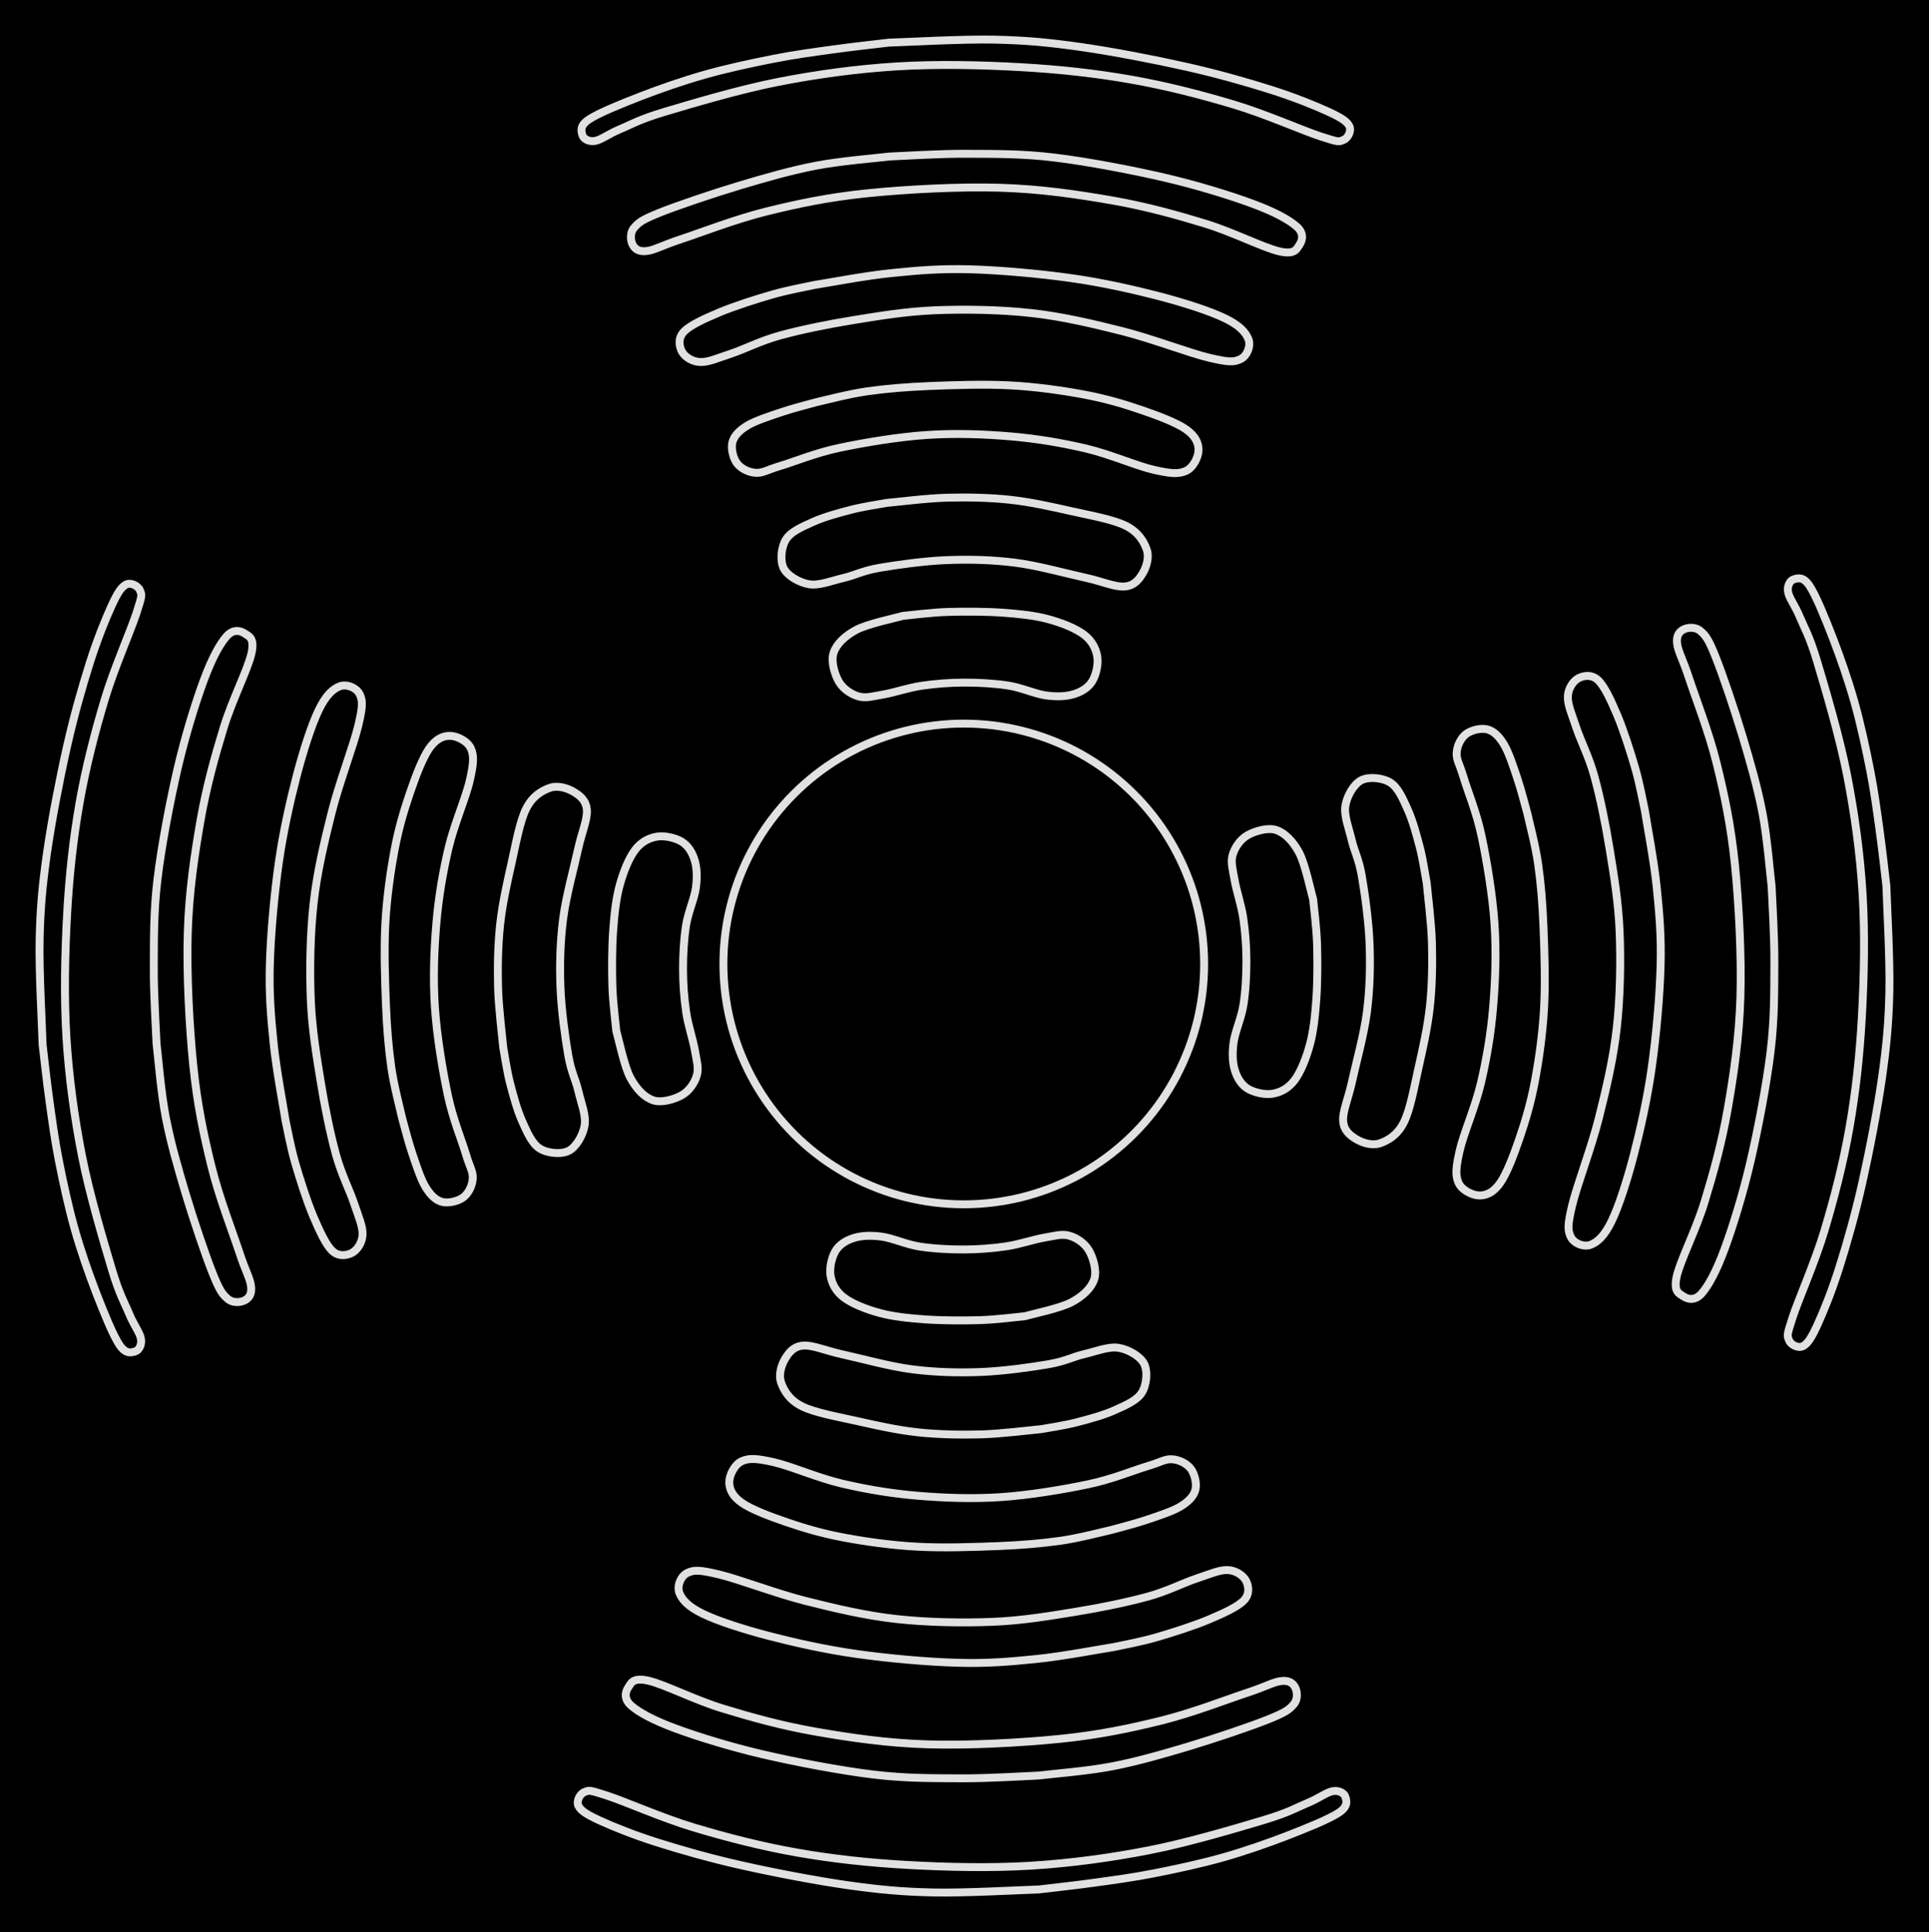 <svg version="1.1" xmlns="http://www.w3.org/2000/svg" viewBox="0 0 488.086 488.891" width="488.086" height="488.891" class="excalidraw-svg"><!-- svg-source:excalidraw --><defs><style class="style-fonts">
      </style></defs><rect x="0" y="0" width="488.086" height="488.891" fill="#000000"></rect><g stroke-linecap="round"><g transform="translate(228.391 155.846) rotate(0 15.881 9.685)"><path d="M0 0 C1.9 -0.17, 7.17 -0.87, 11.4 -1 C15.63 -1.13, 21.13 -1.11, 25.37 -0.81 C29.61 -0.5, 33.42 -0.1, 36.83 0.82 C40.24 1.74, 43.77 3.15, 45.84 4.71 C47.91 6.27, 48.88 8.22, 49.23 10.19 C49.59 12.17, 48.94 14.94, 47.97 16.54 C46.99 18.14, 45.3 19.19, 43.36 19.79 C41.43 20.39, 39.14 20.5, 36.37 20.14 C33.6 19.78, 30.2 18.18, 26.75 17.63 C23.29 17.09, 19.27 16.87, 15.62 16.88 C11.97 16.88, 8.23 17.17, 4.83 17.67 C1.42 18.17, -2.14 19.42, -4.81 19.87 C-7.47 20.32, -9.27 20.91, -11.16 20.37 C-13.05 19.83, -15.1 18.45, -16.15 16.61 C-17.2 14.77, -18.2 11.5, -17.47 9.32 C-16.74 7.14, -14.67 5.1, -11.76 3.54 C-8.85 1.99, -1.96 0.59, 0 0 M0 0 C1.9 -0.17, 7.17 -0.87, 11.4 -1 C15.63 -1.13, 21.13 -1.11, 25.37 -0.81 C29.61 -0.5, 33.42 -0.1, 36.83 0.82 C40.24 1.74, 43.77 3.15, 45.84 4.71 C47.91 6.27, 48.88 8.22, 49.23 10.19 C49.59 12.17, 48.94 14.94, 47.97 16.54 C46.99 18.14, 45.3 19.19, 43.36 19.79 C41.43 20.39, 39.14 20.5, 36.37 20.14 C33.6 19.78, 30.2 18.18, 26.75 17.63 C23.29 17.09, 19.27 16.87, 15.62 16.88 C11.97 16.88, 8.23 17.17, 4.83 17.67 C1.42 18.17, -2.14 19.42, -4.81 19.87 C-7.47 20.32, -9.27 20.91, -11.16 20.37 C-13.05 19.83, -15.1 18.45, -16.15 16.61 C-17.2 14.77, -18.2 11.5, -17.47 9.32 C-16.74 7.14, -14.67 5.1, -11.76 3.54 C-8.85 1.99, -1.96 0.59, 0 0" stroke="#E1E1E1" stroke-width="2" fill="none"></path></g></g><mask></mask><g stroke-linecap="round"><g transform="translate(224.375 127.254) rotate(0 19.845 9.917)"><path d="M0 0 C2.54 -0.22, 10.04 -1.18, 15.23 -1.32 C20.42 -1.45, 25.91 -1.36, 31.13 -0.8 C36.36 -0.24, 41.67 0.96, 46.57 2.06 C51.47 3.16, 57.34 4.19, 60.53 5.81 C63.73 7.43, 65.05 9.78, 65.76 11.77 C66.47 13.76, 65.71 16.21, 64.78 17.77 C63.85 19.34, 62.63 20.97, 60.18 21.15 C57.73 21.34, 54.67 19.89, 50.06 18.88 C45.45 17.88, 38.32 15.87, 32.52 15.13 C26.71 14.4, 20.98 14.25, 15.25 14.47 C9.52 14.69, 2.52 15.68, -1.86 16.43 C-6.23 17.19, -8.02 18.31, -10.98 19 C-13.94 19.69, -17.09 20.99, -19.61 20.59 C-22.12 20.18, -25.09 18.47, -26.07 16.57 C-27.05 14.68, -26.73 11.17, -25.48 9.21 C-24.24 7.24, -21.37 6.03, -18.61 4.79 C-15.85 3.54, -12.03 2.51, -8.93 1.71 C-5.83 0.91, -1.49 0.29, 0 0 M0 0 C2.54 -0.22, 10.04 -1.18, 15.23 -1.32 C20.42 -1.45, 25.91 -1.36, 31.13 -0.8 C36.36 -0.24, 41.67 0.96, 46.57 2.06 C51.47 3.16, 57.34 4.19, 60.53 5.81 C63.73 7.43, 65.05 9.78, 65.76 11.77 C66.47 13.76, 65.71 16.21, 64.78 17.77 C63.85 19.34, 62.63 20.97, 60.18 21.15 C57.73 21.34, 54.67 19.89, 50.06 18.88 C45.45 17.88, 38.32 15.87, 32.52 15.13 C26.71 14.4, 20.98 14.25, 15.25 14.47 C9.52 14.69, 2.52 15.68, -1.86 16.43 C-6.23 17.19, -8.02 18.31, -10.98 19 C-13.94 19.69, -17.09 20.99, -19.61 20.59 C-22.12 20.18, -25.09 18.47, -26.07 16.57 C-27.05 14.68, -26.73 11.17, -25.48 9.21 C-24.24 7.24, -21.37 6.03, -18.61 4.79 C-15.85 3.54, -12.03 2.51, -8.93 1.71 C-5.83 0.91, -1.49 0.29, 0 0" stroke="#E1E1E1" stroke-width="2" fill="none"></path></g></g><mask></mask><g stroke-linecap="round"><g transform="translate(206.58 101.759) rotate(0 37.717 6.826)"><path d="M0 0 C2.14 -0.46, 8.04 -2.05, 12.81 -2.73 C17.59 -3.41, 22.57 -3.83, 28.64 -4.08 C34.71 -4.33, 42.71 -4.59, 49.24 -4.23 C55.77 -3.87, 62.35 -2.93, 67.82 -1.9 C73.3 -0.87, 77.83 0.49, 82.11 1.95 C86.39 3.41, 91.08 5.18, 93.5 6.87 C95.93 8.57, 96.68 10.36, 96.68 12.11 C96.67 13.87, 95.36 16.57, 93.48 17.41 C91.6 18.25, 89.63 18.09, 85.41 17.14 C81.19 16.2, 74.21 13.14, 68.17 11.73 C62.14 10.32, 55.89 9.24, 49.18 8.67 C42.47 8.1, 35.15 7.82, 27.93 8.31 C20.7 8.79, 12 10.26, 5.83 11.56 C-0.34 12.86, -5.57 15.08, -9.11 16.13 C-12.64 17.18, -13.53 17.99, -15.36 17.88 C-17.2 17.77, -19.12 16.78, -20.1 15.48 C-21.08 14.19, -21.68 11.69, -21.25 10.1 C-20.81 8.51, -19.57 7.21, -17.51 5.95 C-15.45 4.69, -11.82 3.54, -8.91 2.55 C-5.99 1.56, -1.48 0.42, 0 0 M0 0 C2.14 -0.46, 8.04 -2.05, 12.81 -2.73 C17.59 -3.41, 22.57 -3.83, 28.64 -4.08 C34.71 -4.33, 42.71 -4.59, 49.24 -4.23 C55.77 -3.87, 62.35 -2.93, 67.82 -1.9 C73.3 -0.87, 77.83 0.49, 82.11 1.95 C86.39 3.41, 91.08 5.18, 93.5 6.87 C95.93 8.57, 96.68 10.36, 96.68 12.11 C96.67 13.87, 95.36 16.57, 93.48 17.41 C91.6 18.25, 89.63 18.09, 85.41 17.14 C81.19 16.2, 74.21 13.14, 68.17 11.73 C62.14 10.32, 55.89 9.24, 49.18 8.67 C42.47 8.1, 35.15 7.82, 27.93 8.31 C20.7 8.79, 12 10.26, 5.83 11.56 C-0.34 12.86, -5.57 15.08, -9.11 16.13 C-12.64 17.18, -13.53 17.99, -15.36 17.88 C-17.2 17.77, -19.12 16.78, -20.1 15.48 C-21.08 14.19, -21.68 11.69, -21.25 10.1 C-20.81 8.51, -19.57 7.21, -17.51 5.95 C-15.45 4.69, -11.82 3.54, -8.91 2.55 C-5.99 1.56, -1.48 0.42, 0 0" stroke="#E1E1E1" stroke-width="2" fill="none"></path></g></g><mask></mask><g stroke-linecap="round"><g transform="translate(205.971 72.126) rotate(0 38.247 7.749)"><path d="M0 0 C3.26 -0.5, 12.97 -2.36, 19.56 -3.02 C26.15 -3.69, 31.93 -4.2, 39.52 -3.98 C47.11 -3.77, 57.16 -2.87, 65.12 -1.74 C73.07 -0.61, 80.78 1.13, 87.25 2.81 C93.71 4.5, 100.13 6.57, 103.91 8.39 C107.69 10.21, 109.26 11.99, 109.92 13.72 C110.58 15.45, 109.56 17.98, 107.89 18.76 C106.23 19.54, 104.92 19.57, 99.94 18.39 C94.96 17.21, 85.51 13.57, 78.03 11.68 C70.55 9.8, 62.95 7.98, 55.06 7.1 C47.18 6.22, 38.26 6.08, 30.71 6.38 C23.17 6.68, 16.35 7.84, 9.81 8.9 C3.27 9.96, -3.39 11.34, -8.52 12.74 C-13.65 14.15, -17.57 16.23, -20.96 17.35 C-24.34 18.47, -26.75 19.57, -28.83 19.48 C-30.91 19.4, -32.74 18.11, -33.43 16.83 C-34.11 15.55, -34.5 13.45, -32.93 11.81 C-31.36 10.16, -27.71 8.51, -24 6.94 C-20.29 5.38, -14.66 3.58, -10.66 2.43 C-6.66 1.27, -1.78 0.4, 0 0 M0 0 C3.26 -0.5, 12.97 -2.36, 19.56 -3.02 C26.15 -3.69, 31.93 -4.2, 39.52 -3.98 C47.11 -3.77, 57.16 -2.87, 65.12 -1.74 C73.07 -0.61, 80.78 1.13, 87.25 2.81 C93.71 4.5, 100.13 6.57, 103.91 8.39 C107.69 10.21, 109.26 11.99, 109.92 13.72 C110.58 15.45, 109.56 17.98, 107.89 18.76 C106.23 19.54, 104.92 19.57, 99.94 18.39 C94.96 17.21, 85.51 13.57, 78.03 11.68 C70.55 9.8, 62.95 7.98, 55.06 7.1 C47.18 6.22, 38.26 6.08, 30.71 6.38 C23.17 6.68, 16.35 7.84, 9.81 8.9 C3.27 9.96, -3.39 11.34, -8.52 12.74 C-13.65 14.15, -17.57 16.23, -20.96 17.35 C-24.34 18.47, -26.75 19.57, -28.83 19.48 C-30.91 19.4, -32.74 18.11, -33.43 16.83 C-34.11 15.55, -34.5 13.45, -32.93 11.81 C-31.36 10.16, -27.71 8.51, -24 6.94 C-20.29 5.38, -14.66 3.58, -10.66 2.43 C-6.66 1.27, -1.78 0.4, 0 0" stroke="#E1E1E1" stroke-width="2" fill="none"></path></g></g><mask></mask><g stroke-linecap="round"><g transform="translate(225.081 39.604) rotate(0 19.376 11.66)"><path d="M0 0 C3.25 -0.12, 12.53 -0.74, 19.48 -0.69 C26.43 -0.65, 33.36 -0.75, 41.72 0.26 C50.07 1.27, 61.27 3.41, 69.62 5.35 C77.97 7.3, 86.25 9.87, 91.81 11.93 C97.37 13.98, 100.98 15.95, 102.97 17.68 C104.96 19.4, 104.46 21.23, 103.75 22.29 C103.03 23.34, 102.68 24.9, 98.69 24.02 C94.7 23.13, 86.85 19.1, 79.8 16.96 C72.75 14.81, 65.05 12.64, 56.41 11.13 C47.77 9.62, 38.28 8.2, 27.94 7.9 C17.61 7.59, 4.23 8.3, -5.61 9.3 C-15.45 10.3, -23.24 11.96, -31.1 13.9 C-38.97 15.84, -47.72 19.26, -52.79 20.93 C-57.85 22.6, -59.46 23.69, -61.49 23.92 C-63.53 24.16, -64.47 23.32, -65 22.33 C-65.52 21.35, -65.79 19.39, -64.65 18.04 C-63.5 16.68, -62.54 15.96, -58.11 14.19 C-53.68 12.41, -44.65 9.37, -38.09 7.39 C-31.52 5.42, -25.07 3.57, -18.72 2.34 C-12.37 1.11, -3.12 0.39, 0 0 M0 0 C3.25 -0.12, 12.53 -0.74, 19.48 -0.69 C26.43 -0.65, 33.36 -0.75, 41.72 0.26 C50.07 1.27, 61.27 3.41, 69.62 5.35 C77.97 7.3, 86.25 9.87, 91.81 11.93 C97.37 13.98, 100.98 15.95, 102.97 17.68 C104.96 19.4, 104.46 21.23, 103.75 22.29 C103.03 23.34, 102.68 24.9, 98.69 24.02 C94.7 23.13, 86.85 19.1, 79.8 16.96 C72.75 14.81, 65.05 12.64, 56.41 11.13 C47.77 9.62, 38.28 8.2, 27.94 7.9 C17.61 7.59, 4.23 8.3, -5.61 9.3 C-15.45 10.3, -23.24 11.96, -31.1 13.9 C-38.97 15.84, -47.72 19.26, -52.79 20.93 C-57.85 22.6, -59.46 23.69, -61.49 23.92 C-63.53 24.16, -64.47 23.32, -65 22.33 C-65.52 21.35, -65.79 19.39, -64.65 18.04 C-63.5 16.68, -62.54 15.96, -58.11 14.19 C-53.68 12.41, -44.65 9.37, -38.09 7.39 C-31.52 5.42, -25.07 3.57, -18.72 2.34 C-12.37 1.11, -3.12 0.39, 0 0" stroke="#E1E1E1" stroke-width="2" fill="none"></path></g></g><mask></mask><g stroke-linecap="round"><g transform="translate(224.92 10.786) rotate(0 19.461 12.061)"><path d="M0 0 C4.46 -0.13, 18.68 -0.94, 26.76 -0.76 C34.83 -0.58, 40.4 -0.05, 48.47 1.09 C56.54 2.24, 67.16 4.29, 75.17 6.09 C83.19 7.89, 90.56 10, 96.56 11.9 C102.57 13.8, 107.89 15.96, 111.21 17.49 C114.53 19.03, 115.86 19.92, 116.49 21.11 C117.11 22.3, 116.17 24.2, 114.98 24.64 C113.79 25.09, 113.97 25.27, 109.34 23.77 C104.72 22.27, 95.27 18.06, 87.24 15.66 C79.21 13.25, 70.17 10.9, 61.17 9.33 C52.16 7.75, 43.06 6.75, 33.21 6.2 C23.37 5.65, 12.32 5.39, 2.12 6.01 C-8.08 6.63, -18.18 8.02, -27.97 9.93 C-37.76 11.84, -49.96 15.49, -56.64 17.48 C-63.32 19.48, -65.08 20.67, -68.04 21.9 C-71 23.13, -72.82 24.63, -74.41 24.88 C-76 25.13, -77.31 24.32, -77.56 23.41 C-77.81 22.51, -78.38 21.08, -75.91 19.44 C-73.45 17.8, -67.67 15.47, -62.77 13.57 C-57.87 11.68, -52.1 9.66, -46.5 8.08 C-40.91 6.5, -34.54 5.14, -29.2 4.09 C-23.87 3.04, -19.35 2.45, -14.49 1.77 C-9.62 1.08, -2.41 0.29, 0 0 M0 0 C4.46 -0.13, 18.68 -0.94, 26.76 -0.76 C34.83 -0.58, 40.4 -0.05, 48.47 1.09 C56.54 2.24, 67.16 4.29, 75.17 6.09 C83.19 7.89, 90.56 10, 96.56 11.9 C102.57 13.8, 107.89 15.96, 111.21 17.49 C114.53 19.03, 115.86 19.92, 116.49 21.11 C117.11 22.3, 116.17 24.2, 114.98 24.64 C113.79 25.09, 113.97 25.27, 109.34 23.77 C104.72 22.27, 95.27 18.06, 87.24 15.66 C79.21 13.25, 70.17 10.9, 61.17 9.33 C52.16 7.75, 43.06 6.75, 33.21 6.2 C23.37 5.65, 12.32 5.39, 2.12 6.01 C-8.08 6.63, -18.18 8.02, -27.97 9.93 C-37.76 11.84, -49.96 15.49, -56.64 17.48 C-63.32 19.48, -65.08 20.67, -68.04 21.9 C-71 23.13, -72.82 24.63, -74.41 24.88 C-76 25.13, -77.31 24.32, -77.56 23.41 C-77.81 22.51, -78.38 21.08, -75.91 19.44 C-73.45 17.8, -67.67 15.47, -62.77 13.57 C-57.87 11.68, -52.1 9.66, -46.5 8.08 C-40.91 6.5, -34.54 5.14, -29.2 4.09 C-23.87 3.04, -19.35 2.45, -14.49 1.77 C-9.62 1.08, -2.41 0.29, 0 0" stroke="#E1E1E1" stroke-width="2" fill="none"></path></g></g><mask></mask><g stroke-linecap="round"><g transform="translate(306.687 233.704) rotate(90 15.881 9.685)"><path d="M0 0 C1.9 -0.17, 7.17 -0.87, 11.4 -1 C15.63 -1.13, 21.13 -1.11, 25.37 -0.81 C29.61 -0.5, 33.42 -0.1, 36.83 0.82 C40.24 1.74, 43.77 3.15, 45.84 4.71 C47.91 6.27, 48.88 8.22, 49.23 10.19 C49.59 12.17, 48.94 14.94, 47.97 16.54 C46.99 18.14, 45.3 19.19, 43.36 19.79 C41.43 20.39, 39.14 20.5, 36.37 20.14 C33.6 19.78, 30.2 18.18, 26.75 17.63 C23.29 17.09, 19.27 16.87, 15.62 16.88 C11.97 16.88, 8.23 17.17, 4.83 17.67 C1.42 18.17, -2.14 19.42, -4.81 19.87 C-7.47 20.32, -9.27 20.91, -11.16 20.37 C-13.05 19.83, -15.1 18.45, -16.15 16.61 C-17.2 14.77, -18.2 11.5, -17.47 9.32 C-16.74 7.14, -14.67 5.1, -11.76 3.54 C-8.85 1.99, -1.96 0.59, 0 0 M0 0 C1.9 -0.17, 7.17 -0.87, 11.4 -1 C15.63 -1.13, 21.13 -1.11, 25.37 -0.81 C29.61 -0.5, 33.42 -0.1, 36.83 0.82 C40.24 1.74, 43.77 3.15, 45.84 4.71 C47.91 6.27, 48.88 8.22, 49.23 10.19 C49.59 12.17, 48.94 14.94, 47.97 16.54 C46.99 18.14, 45.3 19.19, 43.36 19.79 C41.43 20.39, 39.14 20.5, 36.37 20.14 C33.6 19.78, 30.2 18.18, 26.75 17.63 C23.29 17.09, 19.27 16.87, 15.62 16.88 C11.97 16.88, 8.23 17.17, 4.83 17.67 C1.42 18.17, -2.14 19.42, -4.81 19.87 C-7.47 20.32, -9.27 20.91, -11.16 20.37 C-13.05 19.83, -15.1 18.45, -16.15 16.61 C-17.2 14.77, -18.2 11.5, -17.47 9.32 C-16.74 7.14, -14.67 5.1, -11.76 3.54 C-8.85 1.99, -1.96 0.59, 0 0" stroke="#E1E1E1" stroke-width="2" fill="none"></path></g></g><mask></mask><g stroke-linecap="round"><g transform="translate(331.243 233.436) rotate(90 19.845 9.917)"><path d="M0 0 C2.54 -0.22, 10.04 -1.18, 15.23 -1.32 C20.42 -1.45, 25.91 -1.36, 31.13 -0.8 C36.36 -0.24, 41.67 0.96, 46.57 2.06 C51.47 3.16, 57.34 4.19, 60.53 5.81 C63.73 7.43, 65.05 9.78, 65.76 11.77 C66.47 13.76, 65.71 16.21, 64.78 17.77 C63.85 19.34, 62.63 20.97, 60.18 21.15 C57.73 21.34, 54.67 19.89, 50.06 18.88 C45.45 17.88, 38.32 15.87, 32.52 15.13 C26.71 14.4, 20.98 14.25, 15.25 14.47 C9.52 14.69, 2.52 15.68, -1.86 16.43 C-6.23 17.19, -8.02 18.31, -10.98 19 C-13.94 19.69, -17.09 20.99, -19.61 20.59 C-22.12 20.18, -25.09 18.47, -26.07 16.57 C-27.05 14.68, -26.73 11.17, -25.48 9.21 C-24.24 7.24, -21.37 6.03, -18.61 4.79 C-15.85 3.54, -12.03 2.51, -8.93 1.71 C-5.83 0.91, -1.49 0.29, 0 0 M0 0 C2.54 -0.22, 10.04 -1.18, 15.23 -1.32 C20.42 -1.45, 25.91 -1.36, 31.13 -0.8 C36.36 -0.24, 41.67 0.96, 46.57 2.06 C51.47 3.16, 57.34 4.19, 60.53 5.81 C63.73 7.43, 65.05 9.78, 65.76 11.77 C66.47 13.76, 65.71 16.21, 64.78 17.77 C63.85 19.34, 62.63 20.97, 60.18 21.15 C57.73 21.34, 54.67 19.89, 50.06 18.88 C45.45 17.88, 38.32 15.87, 32.52 15.13 C26.71 14.4, 20.98 14.25, 15.25 14.47 C9.52 14.69, 2.52 15.68, -1.86 16.43 C-6.23 17.19, -8.02 18.31, -10.98 19 C-13.94 19.69, -17.09 20.99, -19.61 20.59 C-22.12 20.18, -25.09 18.47, -26.07 16.57 C-27.05 14.68, -26.73 11.17, -25.48 9.21 C-24.24 7.24, -21.37 6.03, -18.61 4.79 C-15.85 3.54, -12.03 2.51, -8.93 1.71 C-5.83 0.91, -1.49 0.29, 0 0" stroke="#E1E1E1" stroke-width="2" fill="none"></path></g></g><mask></mask><g stroke-linecap="round"><g transform="translate(341.913 236.711) rotate(90 37.717 6.826)"><path d="M0 0 C2.14 -0.46, 8.04 -2.05, 12.81 -2.73 C17.59 -3.41, 22.57 -3.83, 28.64 -4.08 C34.71 -4.33, 42.71 -4.59, 49.24 -4.23 C55.77 -3.87, 62.35 -2.93, 67.82 -1.9 C73.3 -0.87, 77.83 0.49, 82.11 1.95 C86.39 3.41, 91.08 5.18, 93.5 6.87 C95.93 8.57, 96.68 10.36, 96.68 12.11 C96.67 13.87, 95.36 16.57, 93.48 17.41 C91.6 18.25, 89.63 18.09, 85.41 17.14 C81.19 16.2, 74.21 13.14, 68.17 11.73 C62.14 10.32, 55.89 9.24, 49.18 8.67 C42.47 8.1, 35.15 7.82, 27.93 8.31 C20.7 8.79, 12 10.26, 5.83 11.56 C-0.34 12.86, -5.57 15.08, -9.11 16.13 C-12.64 17.18, -13.53 17.99, -15.36 17.88 C-17.2 17.77, -19.12 16.78, -20.1 15.48 C-21.08 14.19, -21.68 11.69, -21.25 10.1 C-20.81 8.51, -19.57 7.21, -17.51 5.95 C-15.45 4.69, -11.82 3.54, -8.91 2.55 C-5.99 1.56, -1.48 0.42, 0 0 M0 0 C2.14 -0.46, 8.04 -2.05, 12.81 -2.73 C17.59 -3.41, 22.57 -3.83, 28.64 -4.08 C34.71 -4.33, 42.71 -4.59, 49.24 -4.23 C55.77 -3.87, 62.35 -2.93, 67.82 -1.9 C73.3 -0.87, 77.83 0.49, 82.11 1.95 C86.39 3.41, 91.08 5.18, 93.5 6.87 C95.93 8.57, 96.68 10.36, 96.68 12.11 C96.67 13.87, 95.36 16.57, 93.48 17.41 C91.6 18.25, 89.63 18.09, 85.41 17.14 C81.19 16.2, 74.21 13.14, 68.17 11.73 C62.14 10.32, 55.89 9.24, 49.18 8.67 C42.47 8.1, 35.15 7.82, 27.93 8.31 C20.7 8.79, 12 10.26, 5.83 11.56 C-0.34 12.86, -5.57 15.08, -9.11 16.13 C-12.64 17.18, -13.53 17.99, -15.36 17.88 C-17.2 17.77, -19.12 16.78, -20.1 15.48 C-21.08 14.19, -21.68 11.69, -21.25 10.1 C-20.81 8.51, -19.57 7.21, -17.51 5.95 C-15.45 4.69, -11.82 3.54, -8.91 2.55 C-5.99 1.56, -1.48 0.42, 0 0" stroke="#E1E1E1" stroke-width="2" fill="none"></path></g></g><mask></mask><g stroke-linecap="round"><g transform="translate(370.189 235.557) rotate(90 38.247 7.749)"><path d="M0 0 C3.26 -0.5, 12.97 -2.36, 19.56 -3.02 C26.15 -3.69, 31.93 -4.2, 39.52 -3.98 C47.11 -3.77, 57.16 -2.87, 65.12 -1.74 C73.07 -0.61, 80.78 1.13, 87.25 2.81 C93.71 4.5, 100.13 6.57, 103.91 8.39 C107.69 10.21, 109.26 11.99, 109.92 13.72 C110.58 15.45, 109.56 17.98, 107.89 18.76 C106.23 19.54, 104.92 19.57, 99.94 18.39 C94.96 17.21, 85.51 13.57, 78.03 11.68 C70.55 9.8, 62.95 7.98, 55.06 7.1 C47.18 6.22, 38.26 6.08, 30.71 6.38 C23.17 6.68, 16.35 7.84, 9.81 8.9 C3.27 9.96, -3.39 11.34, -8.52 12.74 C-13.65 14.15, -17.57 16.23, -20.96 17.35 C-24.34 18.47, -26.75 19.57, -28.83 19.48 C-30.91 19.4, -32.74 18.11, -33.43 16.83 C-34.11 15.55, -34.5 13.45, -32.93 11.81 C-31.36 10.16, -27.71 8.51, -24 6.94 C-20.29 5.38, -14.66 3.58, -10.66 2.43 C-6.66 1.27, -1.78 0.4, 0 0 M0 0 C3.26 -0.5, 12.97 -2.36, 19.56 -3.02 C26.15 -3.69, 31.93 -4.2, 39.52 -3.98 C47.11 -3.77, 57.16 -2.87, 65.12 -1.74 C73.07 -0.61, 80.78 1.13, 87.25 2.81 C93.71 4.5, 100.13 6.57, 103.91 8.39 C107.69 10.21, 109.26 11.99, 109.92 13.72 C110.58 15.45, 109.56 17.98, 107.89 18.76 C106.23 19.54, 104.92 19.57, 99.94 18.39 C94.96 17.21, 85.51 13.57, 78.03 11.68 C70.55 9.8, 62.95 7.98, 55.06 7.1 C47.18 6.22, 38.26 6.08, 30.71 6.38 C23.17 6.68, 16.35 7.84, 9.81 8.9 C3.27 9.96, -3.39 11.34, -8.52 12.74 C-13.65 14.15, -17.57 16.23, -20.96 17.35 C-24.34 18.47, -26.75 19.57, -28.83 19.48 C-30.91 19.4, -32.74 18.11, -33.43 16.83 C-34.11 15.55, -34.5 13.45, -32.93 11.81 C-31.36 10.16, -27.71 8.51, -24 6.94 C-20.29 5.38, -14.66 3.58, -10.66 2.43 C-6.66 1.27, -1.78 0.4, 0 0" stroke="#E1E1E1" stroke-width="2" fill="none"></path></g></g><mask></mask><g stroke-linecap="round"><g transform="translate(417.234 232.016) rotate(90 19.376 11.66)"><path d="M0 0 C3.25 -0.12, 12.53 -0.74, 19.48 -0.69 C26.43 -0.65, 33.36 -0.75, 41.72 0.26 C50.07 1.27, 61.27 3.41, 69.62 5.35 C77.97 7.3, 86.25 9.87, 91.81 11.93 C97.37 13.98, 100.98 15.95, 102.97 17.68 C104.96 19.4, 104.46 21.23, 103.75 22.29 C103.03 23.34, 102.68 24.9, 98.69 24.02 C94.7 23.13, 86.85 19.1, 79.8 16.96 C72.75 14.81, 65.05 12.64, 56.41 11.13 C47.77 9.62, 38.28 8.2, 27.94 7.9 C17.61 7.59, 4.23 8.3, -5.61 9.3 C-15.45 10.3, -23.24 11.96, -31.1 13.9 C-38.97 15.84, -47.72 19.26, -52.79 20.93 C-57.85 22.6, -59.46 23.69, -61.49 23.92 C-63.53 24.16, -64.47 23.32, -65 22.33 C-65.52 21.35, -65.79 19.39, -64.65 18.04 C-63.5 16.68, -62.54 15.96, -58.11 14.19 C-53.68 12.41, -44.65 9.37, -38.09 7.39 C-31.52 5.42, -25.07 3.57, -18.72 2.34 C-12.37 1.11, -3.12 0.39, 0 0 M0 0 C3.25 -0.12, 12.53 -0.74, 19.48 -0.69 C26.43 -0.65, 33.36 -0.75, 41.72 0.26 C50.07 1.27, 61.27 3.41, 69.62 5.35 C77.97 7.3, 86.25 9.87, 91.81 11.93 C97.37 13.98, 100.98 15.95, 102.97 17.68 C104.96 19.4, 104.46 21.23, 103.75 22.29 C103.03 23.34, 102.68 24.9, 98.69 24.02 C94.7 23.13, 86.85 19.1, 79.8 16.96 C72.75 14.81, 65.05 12.64, 56.41 11.13 C47.77 9.62, 38.28 8.2, 27.94 7.9 C17.61 7.59, 4.23 8.3, -5.61 9.3 C-15.45 10.3, -23.24 11.96, -31.1 13.9 C-38.97 15.84, -47.72 19.26, -52.79 20.93 C-57.85 22.6, -59.46 23.69, -61.49 23.92 C-63.53 24.16, -64.47 23.32, -65 22.33 C-65.52 21.35, -65.79 19.39, -64.65 18.04 C-63.5 16.68, -62.54 15.96, -58.11 14.19 C-53.68 12.41, -44.65 9.37, -38.09 7.39 C-31.52 5.42, -25.07 3.57, -18.72 2.34 C-12.37 1.11, -3.12 0.39, 0 0" stroke="#E1E1E1" stroke-width="2" fill="none"></path></g></g><mask></mask><g stroke-linecap="round"><g transform="translate(445.778 231.539) rotate(90 19.461 12.061)"><path d="M0 0 C4.46 -0.13, 18.68 -0.94, 26.76 -0.76 C34.83 -0.58, 40.4 -0.05, 48.47 1.09 C56.54 2.24, 67.16 4.29, 75.17 6.09 C83.19 7.89, 90.56 10, 96.56 11.9 C102.57 13.8, 107.89 15.96, 111.21 17.49 C114.53 19.03, 115.86 19.92, 116.49 21.11 C117.11 22.3, 116.17 24.2, 114.98 24.64 C113.79 25.09, 113.97 25.27, 109.34 23.77 C104.72 22.27, 95.27 18.06, 87.24 15.66 C79.21 13.25, 70.17 10.9, 61.17 9.33 C52.16 7.75, 43.06 6.75, 33.21 6.2 C23.37 5.65, 12.32 5.39, 2.12 6.01 C-8.08 6.63, -18.18 8.02, -27.97 9.93 C-37.76 11.84, -49.96 15.49, -56.64 17.48 C-63.32 19.48, -65.08 20.67, -68.04 21.9 C-71 23.13, -72.82 24.63, -74.41 24.88 C-76 25.13, -77.31 24.32, -77.56 23.41 C-77.81 22.51, -78.38 21.08, -75.91 19.44 C-73.45 17.8, -67.67 15.47, -62.77 13.57 C-57.87 11.68, -52.1 9.66, -46.5 8.08 C-40.91 6.5, -34.54 5.14, -29.2 4.09 C-23.87 3.04, -19.35 2.45, -14.49 1.77 C-9.62 1.08, -2.41 0.29, 0 0 M0 0 C4.46 -0.13, 18.68 -0.94, 26.76 -0.76 C34.83 -0.58, 40.4 -0.05, 48.47 1.09 C56.54 2.24, 67.16 4.29, 75.17 6.09 C83.19 7.89, 90.56 10, 96.56 11.9 C102.57 13.8, 107.89 15.96, 111.21 17.49 C114.53 19.03, 115.86 19.92, 116.49 21.11 C117.11 22.3, 116.17 24.2, 114.98 24.64 C113.79 25.09, 113.97 25.27, 109.34 23.77 C104.72 22.27, 95.27 18.06, 87.24 15.66 C79.21 13.25, 70.17 10.9, 61.17 9.33 C52.16 7.75, 43.06 6.75, 33.21 6.2 C23.37 5.65, 12.32 5.39, 2.12 6.01 C-8.08 6.63, -18.18 8.02, -27.97 9.93 C-37.76 11.84, -49.96 15.49, -56.64 17.48 C-63.32 19.48, -65.08 20.67, -68.04 21.9 C-71 23.13, -72.82 24.63, -74.41 24.88 C-76 25.13, -77.31 24.32, -77.56 23.41 C-77.81 22.51, -78.38 21.08, -75.91 19.44 C-73.45 17.8, -67.67 15.47, -62.77 13.57 C-57.87 11.68, -52.1 9.66, -46.5 8.08 C-40.91 6.5, -34.54 5.14, -29.2 4.09 C-23.87 3.04, -19.35 2.45, -14.49 1.77 C-9.62 1.08, -2.41 0.29, 0 0" stroke="#E1E1E1" stroke-width="2" fill="none"></path></g></g><mask></mask><g stroke-linecap="round"><g transform="translate(259.392 333.045) rotate(0 -15.881 -9.685)"><path d="M0 0 C-1.9 0.17, -7.17 0.87, -11.4 1 C-15.63 1.13, -21.13 1.11, -25.37 0.81 C-29.61 0.5, -33.42 0.1, -36.83 -0.82 C-40.24 -1.74, -43.77 -3.15, -45.84 -4.71 C-47.91 -6.27, -48.88 -8.22, -49.23 -10.19 C-49.59 -12.17, -48.94 -14.94, -47.97 -16.54 C-46.99 -18.14, -45.3 -19.19, -43.36 -19.79 C-41.43 -20.39, -39.14 -20.5, -36.37 -20.14 C-33.6 -19.78, -30.2 -18.18, -26.75 -17.63 C-23.29 -17.09, -19.27 -16.87, -15.62 -16.88 C-11.97 -16.88, -8.23 -17.17, -4.83 -17.67 C-1.42 -18.17, 2.14 -19.42, 4.81 -19.87 C7.47 -20.32, 9.27 -20.91, 11.16 -20.37 C13.05 -19.83, 15.1 -18.45, 16.15 -16.61 C17.2 -14.77, 18.2 -11.5, 17.47 -9.32 C16.74 -7.14, 14.67 -5.1, 11.76 -3.54 C8.85 -1.99, 1.96 -0.59, 0 0 M0 0 C-1.9 0.17, -7.17 0.87, -11.4 1 C-15.63 1.13, -21.13 1.11, -25.37 0.81 C-29.61 0.5, -33.42 0.1, -36.83 -0.82 C-40.24 -1.74, -43.77 -3.15, -45.84 -4.71 C-47.91 -6.27, -48.88 -8.22, -49.23 -10.19 C-49.59 -12.17, -48.94 -14.94, -47.97 -16.54 C-46.99 -18.14, -45.3 -19.19, -43.36 -19.79 C-41.43 -20.39, -39.14 -20.5, -36.37 -20.14 C-33.6 -19.78, -30.2 -18.18, -26.75 -17.63 C-23.29 -17.09, -19.27 -16.87, -15.62 -16.88 C-11.97 -16.88, -8.23 -17.17, -4.83 -17.67 C-1.42 -18.17, 2.14 -19.42, 4.81 -19.87 C7.47 -20.32, 9.27 -20.91, 11.16 -20.37 C13.05 -19.83, 15.1 -18.45, 16.15 -16.61 C17.2 -14.77, 18.2 -11.5, 17.47 -9.32 C16.74 -7.14, 14.67 -5.1, 11.76 -3.54 C8.85 -1.99, 1.96 -0.59, 0 0" stroke="#E1E1E1" stroke-width="2" fill="none"></path></g></g><mask></mask><g stroke-linecap="round"><g transform="translate(263.408 361.637) rotate(0 -19.845 -9.917)"><path d="M0 0 C-2.54 0.22, -10.04 1.18, -15.23 1.32 C-20.42 1.45, -25.91 1.36, -31.13 0.8 C-36.36 0.24, -41.67 -0.96, -46.57 -2.06 C-51.47 -3.16, -57.34 -4.19, -60.53 -5.81 C-63.73 -7.43, -65.05 -9.78, -65.76 -11.77 C-66.47 -13.76, -65.71 -16.21, -64.78 -17.77 C-63.85 -19.34, -62.63 -20.97, -60.18 -21.15 C-57.73 -21.34, -54.67 -19.89, -50.06 -18.88 C-45.45 -17.88, -38.32 -15.87, -32.52 -15.13 C-26.71 -14.4, -20.98 -14.25, -15.25 -14.47 C-9.52 -14.69, -2.52 -15.68, 1.86 -16.43 C6.23 -17.19, 8.02 -18.31, 10.98 -19 C13.94 -19.69, 17.09 -20.99, 19.61 -20.59 C22.12 -20.18, 25.09 -18.47, 26.07 -16.57 C27.05 -14.68, 26.73 -11.17, 25.48 -9.21 C24.24 -7.24, 21.37 -6.03, 18.61 -4.79 C15.85 -3.54, 12.03 -2.51, 8.93 -1.71 C5.83 -0.91, 1.49 -0.29, 0 0 M0 0 C-2.54 0.22, -10.04 1.18, -15.23 1.32 C-20.42 1.45, -25.91 1.36, -31.13 0.8 C-36.36 0.24, -41.67 -0.96, -46.57 -2.06 C-51.47 -3.16, -57.34 -4.19, -60.53 -5.81 C-63.73 -7.43, -65.05 -9.78, -65.76 -11.77 C-66.47 -13.76, -65.71 -16.21, -64.78 -17.77 C-63.85 -19.34, -62.63 -20.97, -60.18 -21.15 C-57.73 -21.34, -54.67 -19.89, -50.06 -18.88 C-45.45 -17.88, -38.32 -15.87, -32.52 -15.13 C-26.71 -14.4, -20.98 -14.25, -15.25 -14.47 C-9.52 -14.69, -2.52 -15.68, 1.86 -16.43 C6.23 -17.19, 8.02 -18.31, 10.98 -19 C13.94 -19.69, 17.09 -20.99, 19.61 -20.59 C22.12 -20.18, 25.09 -18.47, 26.07 -16.57 C27.05 -14.68, 26.73 -11.17, 25.48 -9.21 C24.24 -7.24, 21.37 -6.03, 18.61 -4.79 C15.85 -3.54, 12.03 -2.51, 8.93 -1.71 C5.83 -0.91, 1.49 -0.29, 0 0" stroke="#E1E1E1" stroke-width="2" fill="none"></path></g></g><mask></mask><g stroke-linecap="round"><g transform="translate(281.203 387.132) rotate(0 -37.717 -6.826)"><path d="M0 0 C-2.14 0.46, -8.04 2.05, -12.81 2.73 C-17.59 3.41, -22.57 3.83, -28.64 4.08 C-34.71 4.33, -42.71 4.59, -49.24 4.23 C-55.77 3.87, -62.35 2.93, -67.82 1.9 C-73.3 0.87, -77.83 -0.49, -82.11 -1.95 C-86.39 -3.41, -91.08 -5.18, -93.5 -6.87 C-95.93 -8.57, -96.68 -10.36, -96.68 -12.11 C-96.67 -13.87, -95.36 -16.57, -93.48 -17.41 C-91.6 -18.25, -89.63 -18.09, -85.41 -17.14 C-81.19 -16.2, -74.21 -13.14, -68.17 -11.73 C-62.14 -10.32, -55.89 -9.24, -49.18 -8.67 C-42.47 -8.1, -35.15 -7.82, -27.93 -8.31 C-20.7 -8.79, -12 -10.26, -5.83 -11.56 C0.34 -12.86, 5.57 -15.08, 9.11 -16.13 C12.64 -17.18, 13.53 -17.99, 15.36 -17.88 C17.2 -17.77, 19.12 -16.78, 20.1 -15.48 C21.08 -14.19, 21.68 -11.69, 21.25 -10.1 C20.81 -8.51, 19.57 -7.21, 17.51 -5.95 C15.45 -4.69, 11.82 -3.54, 8.91 -2.55 C5.99 -1.56, 1.48 -0.42, 0 0 M0 0 C-2.14 0.46, -8.04 2.05, -12.81 2.73 C-17.59 3.41, -22.57 3.83, -28.64 4.08 C-34.71 4.33, -42.71 4.59, -49.24 4.23 C-55.77 3.87, -62.35 2.93, -67.82 1.9 C-73.3 0.87, -77.83 -0.49, -82.11 -1.95 C-86.39 -3.41, -91.08 -5.18, -93.5 -6.87 C-95.93 -8.57, -96.68 -10.36, -96.68 -12.11 C-96.67 -13.87, -95.36 -16.57, -93.48 -17.41 C-91.6 -18.25, -89.63 -18.09, -85.41 -17.14 C-81.19 -16.2, -74.21 -13.14, -68.17 -11.73 C-62.14 -10.32, -55.89 -9.24, -49.18 -8.67 C-42.47 -8.1, -35.15 -7.82, -27.93 -8.31 C-20.7 -8.79, -12 -10.26, -5.83 -11.56 C0.34 -12.86, 5.57 -15.08, 9.11 -16.13 C12.64 -17.18, 13.53 -17.99, 15.36 -17.88 C17.2 -17.77, 19.12 -16.78, 20.1 -15.48 C21.08 -14.19, 21.68 -11.69, 21.25 -10.1 C20.81 -8.51, 19.57 -7.21, 17.51 -5.95 C15.45 -4.69, 11.82 -3.54, 8.91 -2.55 C5.99 -1.56, 1.48 -0.42, 0 0" stroke="#E1E1E1" stroke-width="2" fill="none"></path></g></g><mask></mask><g stroke-linecap="round"><g transform="translate(281.812 416.765) rotate(0 -38.247 -7.749)"><path d="M0 0 C-3.26 0.5, -12.97 2.36, -19.56 3.02 C-26.15 3.69, -31.93 4.2, -39.52 3.98 C-47.11 3.77, -57.16 2.87, -65.12 1.74 C-73.07 0.61, -80.78 -1.13, -87.25 -2.81 C-93.71 -4.5, -100.13 -6.57, -103.91 -8.39 C-107.69 -10.21, -109.26 -11.99, -109.92 -13.72 C-110.58 -15.45, -109.56 -17.98, -107.89 -18.76 C-106.23 -19.54, -104.92 -19.57, -99.94 -18.39 C-94.96 -17.21, -85.51 -13.57, -78.03 -11.68 C-70.55 -9.8, -62.95 -7.98, -55.06 -7.1 C-47.18 -6.22, -38.26 -6.08, -30.71 -6.38 C-23.17 -6.68, -16.35 -7.84, -9.81 -8.9 C-3.27 -9.96, 3.39 -11.34, 8.52 -12.74 C13.65 -14.15, 17.57 -16.23, 20.96 -17.35 C24.34 -18.47, 26.75 -19.57, 28.83 -19.48 C30.91 -19.4, 32.74 -18.11, 33.43 -16.83 C34.11 -15.55, 34.5 -13.45, 32.93 -11.81 C31.36 -10.16, 27.71 -8.51, 24 -6.94 C20.29 -5.38, 14.66 -3.58, 10.66 -2.43 C6.66 -1.27, 1.78 -0.4, 0 0 M0 0 C-3.26 0.5, -12.97 2.36, -19.56 3.02 C-26.15 3.69, -31.93 4.2, -39.52 3.98 C-47.11 3.77, -57.16 2.87, -65.12 1.74 C-73.07 0.61, -80.78 -1.13, -87.25 -2.81 C-93.71 -4.5, -100.13 -6.57, -103.91 -8.39 C-107.69 -10.21, -109.26 -11.99, -109.92 -13.72 C-110.58 -15.45, -109.56 -17.98, -107.89 -18.76 C-106.23 -19.54, -104.92 -19.57, -99.94 -18.39 C-94.96 -17.21, -85.51 -13.57, -78.03 -11.68 C-70.55 -9.8, -62.95 -7.98, -55.06 -7.1 C-47.18 -6.22, -38.26 -6.08, -30.71 -6.38 C-23.17 -6.68, -16.35 -7.84, -9.81 -8.9 C-3.27 -9.96, 3.39 -11.34, 8.52 -12.74 C13.65 -14.15, 17.57 -16.23, 20.96 -17.35 C24.34 -18.47, 26.75 -19.57, 28.83 -19.48 C30.91 -19.4, 32.74 -18.11, 33.43 -16.83 C34.11 -15.55, 34.5 -13.45, 32.93 -11.81 C31.36 -10.16, 27.71 -8.51, 24 -6.94 C20.29 -5.38, 14.66 -3.58, 10.66 -2.43 C6.66 -1.27, 1.78 -0.4, 0 0" stroke="#E1E1E1" stroke-width="2" fill="none"></path></g></g><mask></mask><g stroke-linecap="round"><g transform="translate(262.702 449.287) rotate(0 -19.376 -11.66)"><path d="M0 0 C-3.25 0.12, -12.53 0.74, -19.48 0.69 C-26.43 0.65, -33.36 0.75, -41.72 -0.26 C-50.07 -1.27, -61.27 -3.41, -69.62 -5.35 C-77.97 -7.3, -86.25 -9.87, -91.81 -11.93 C-97.37 -13.98, -100.98 -15.95, -102.97 -17.68 C-104.96 -19.4, -104.46 -21.23, -103.75 -22.29 C-103.03 -23.34, -102.68 -24.9, -98.69 -24.02 C-94.7 -23.13, -86.85 -19.1, -79.8 -16.96 C-72.75 -14.81, -65.05 -12.64, -56.41 -11.13 C-47.77 -9.62, -38.28 -8.2, -27.94 -7.9 C-17.61 -7.59, -4.23 -8.3, 5.61 -9.3 C15.45 -10.3, 23.24 -11.96, 31.1 -13.9 C38.97 -15.84, 47.72 -19.26, 52.79 -20.93 C57.85 -22.6, 59.46 -23.69, 61.49 -23.92 C63.53 -24.16, 64.47 -23.32, 65 -22.33 C65.52 -21.35, 65.79 -19.39, 64.65 -18.04 C63.5 -16.68, 62.54 -15.96, 58.11 -14.19 C53.68 -12.41, 44.65 -9.37, 38.09 -7.39 C31.52 -5.42, 25.07 -3.57, 18.72 -2.34 C12.37 -1.11, 3.12 -0.39, 0 0 M0 0 C-3.25 0.12, -12.53 0.74, -19.48 0.69 C-26.43 0.65, -33.36 0.75, -41.72 -0.26 C-50.07 -1.27, -61.27 -3.41, -69.62 -5.35 C-77.97 -7.3, -86.25 -9.87, -91.81 -11.93 C-97.37 -13.98, -100.98 -15.95, -102.97 -17.68 C-104.96 -19.4, -104.46 -21.23, -103.75 -22.29 C-103.03 -23.34, -102.68 -24.9, -98.69 -24.02 C-94.7 -23.13, -86.85 -19.1, -79.8 -16.96 C-72.75 -14.81, -65.05 -12.64, -56.41 -11.13 C-47.77 -9.62, -38.28 -8.2, -27.94 -7.9 C-17.61 -7.59, -4.23 -8.3, 5.61 -9.3 C15.45 -10.3, 23.24 -11.96, 31.1 -13.9 C38.97 -15.84, 47.72 -19.26, 52.79 -20.93 C57.85 -22.6, 59.46 -23.69, 61.49 -23.92 C63.53 -24.16, 64.47 -23.32, 65 -22.33 C65.52 -21.35, 65.79 -19.39, 64.65 -18.04 C63.5 -16.68, 62.54 -15.96, 58.11 -14.19 C53.68 -12.41, 44.65 -9.37, 38.09 -7.39 C31.52 -5.42, 25.07 -3.57, 18.72 -2.34 C12.37 -1.11, 3.12 -0.39, 0 0" stroke="#E1E1E1" stroke-width="2" fill="none"></path></g></g><mask></mask><g stroke-linecap="round"><g transform="translate(262.863 478.105) rotate(0 -19.461 -12.061)"><path d="M0 0 C-4.46 0.13, -18.68 0.94, -26.76 0.76 C-34.83 0.58, -40.4 0.05, -48.47 -1.09 C-56.54 -2.24, -67.16 -4.29, -75.17 -6.09 C-83.19 -7.89, -90.56 -10, -96.56 -11.9 C-102.57 -13.8, -107.89 -15.96, -111.21 -17.49 C-114.53 -19.03, -115.86 -19.92, -116.49 -21.11 C-117.11 -22.3, -116.17 -24.2, -114.98 -24.64 C-113.79 -25.09, -113.97 -25.27, -109.34 -23.77 C-104.72 -22.27, -95.27 -18.06, -87.24 -15.66 C-79.21 -13.25, -70.17 -10.9, -61.17 -9.33 C-52.16 -7.75, -43.06 -6.75, -33.21 -6.2 C-23.37 -5.65, -12.32 -5.39, -2.12 -6.01 C8.08 -6.63, 18.18 -8.02, 27.97 -9.93 C37.76 -11.84, 49.96 -15.49, 56.64 -17.48 C63.32 -19.48, 65.08 -20.67, 68.04 -21.9 C71 -23.13, 72.82 -24.63, 74.41 -24.88 C76 -25.13, 77.31 -24.32, 77.56 -23.41 C77.81 -22.51, 78.38 -21.08, 75.91 -19.44 C73.45 -17.8, 67.67 -15.47, 62.77 -13.57 C57.87 -11.68, 52.1 -9.66, 46.5 -8.08 C40.91 -6.5, 34.54 -5.14, 29.2 -4.09 C23.87 -3.04, 19.35 -2.45, 14.49 -1.77 C9.62 -1.08, 2.41 -0.29, 0 0 M0 0 C-4.46 0.13, -18.68 0.94, -26.76 0.76 C-34.83 0.58, -40.4 0.05, -48.47 -1.09 C-56.54 -2.24, -67.16 -4.29, -75.17 -6.09 C-83.19 -7.89, -90.56 -10, -96.56 -11.9 C-102.57 -13.8, -107.89 -15.96, -111.21 -17.49 C-114.53 -19.03, -115.86 -19.92, -116.49 -21.11 C-117.11 -22.3, -116.17 -24.2, -114.98 -24.64 C-113.79 -25.09, -113.97 -25.27, -109.34 -23.77 C-104.72 -22.27, -95.27 -18.06, -87.24 -15.66 C-79.21 -13.25, -70.17 -10.9, -61.17 -9.33 C-52.16 -7.75, -43.06 -6.75, -33.21 -6.2 C-23.37 -5.65, -12.32 -5.39, -2.12 -6.01 C8.08 -6.63, 18.18 -8.02, 27.97 -9.93 C37.76 -11.84, 49.96 -15.49, 56.64 -17.48 C63.32 -19.48, 65.08 -20.67, 68.04 -21.9 C71 -23.13, 72.82 -24.63, 74.41 -24.88 C76 -25.13, 77.31 -24.32, 77.56 -23.41 C77.81 -22.51, 78.38 -21.08, 75.91 -19.44 C73.45 -17.8, 67.67 -15.47, 62.77 -13.57 C57.87 -11.68, 52.1 -9.66, 46.5 -8.08 C40.91 -6.5, 34.54 -5.14, 29.2 -4.09 C23.87 -3.04, 19.35 -2.45, 14.49 -1.77 C9.62 -1.08, 2.41 -0.29, 0 0" stroke="#E1E1E1" stroke-width="2" fill="none"></path></g></g><mask></mask><g stroke-linecap="round"><g transform="translate(149.752 235.379) rotate(270 15.881 9.685)"><path d="M0 0 C1.9 -0.17, 7.17 -0.87, 11.4 -1 C15.63 -1.13, 21.13 -1.11, 25.37 -0.81 C29.61 -0.5, 33.42 -0.1, 36.83 0.82 C40.24 1.74, 43.77 3.15, 45.84 4.71 C47.91 6.27, 48.88 8.22, 49.23 10.19 C49.59 12.17, 48.94 14.94, 47.97 16.54 C46.99 18.14, 45.3 19.19, 43.36 19.79 C41.43 20.39, 39.14 20.5, 36.37 20.14 C33.6 19.78, 30.2 18.18, 26.75 17.63 C23.29 17.09, 19.27 16.87, 15.62 16.88 C11.97 16.88, 8.23 17.17, 4.83 17.67 C1.42 18.17, -2.14 19.42, -4.81 19.87 C-7.47 20.32, -9.27 20.91, -11.16 20.37 C-13.05 19.83, -15.1 18.45, -16.15 16.61 C-17.2 14.77, -18.2 11.5, -17.47 9.32 C-16.74 7.14, -14.67 5.1, -11.76 3.54 C-8.85 1.99, -1.96 0.59, 0 0 M0 0 C1.9 -0.17, 7.17 -0.87, 11.4 -1 C15.63 -1.13, 21.13 -1.11, 25.37 -0.81 C29.61 -0.5, 33.42 -0.1, 36.83 0.82 C40.24 1.74, 43.77 3.15, 45.84 4.71 C47.91 6.27, 48.88 8.22, 49.23 10.19 C49.59 12.17, 48.94 14.94, 47.97 16.54 C46.99 18.14, 45.3 19.19, 43.36 19.79 C41.43 20.39, 39.14 20.5, 36.37 20.14 C33.6 19.78, 30.2 18.18, 26.75 17.63 C23.29 17.09, 19.27 16.87, 15.62 16.88 C11.97 16.88, 8.23 17.17, 4.83 17.67 C1.42 18.17, -2.14 19.42, -4.81 19.87 C-7.47 20.32, -9.27 20.91, -11.16 20.37 C-13.05 19.83, -15.1 18.45, -16.15 16.61 C-17.2 14.77, -18.2 11.5, -17.47 9.32 C-16.74 7.14, -14.67 5.1, -11.76 3.54 C-8.85 1.99, -1.96 0.59, 0 0" stroke="#E1E1E1" stroke-width="2" fill="none"></path></g></g><mask></mask><g stroke-linecap="round"><g transform="translate(117.412 235.359) rotate(270 19.845 9.917)"><path d="M0 0 C2.54 -0.22, 10.04 -1.18, 15.23 -1.32 C20.42 -1.45, 25.91 -1.36, 31.13 -0.8 C36.36 -0.24, 41.67 0.96, 46.57 2.06 C51.47 3.16, 57.34 4.19, 60.53 5.81 C63.73 7.43, 65.05 9.78, 65.76 11.77 C66.47 13.76, 65.71 16.21, 64.78 17.77 C63.85 19.34, 62.63 20.97, 60.18 21.15 C57.73 21.34, 54.67 19.89, 50.06 18.88 C45.45 17.88, 38.32 15.87, 32.52 15.13 C26.71 14.4, 20.98 14.25, 15.25 14.47 C9.52 14.69, 2.52 15.68, -1.86 16.43 C-6.23 17.19, -8.02 18.31, -10.98 19 C-13.94 19.69, -17.09 20.99, -19.61 20.59 C-22.12 20.18, -25.09 18.47, -26.07 16.57 C-27.05 14.68, -26.73 11.17, -25.48 9.21 C-24.24 7.24, -21.37 6.03, -18.61 4.79 C-15.85 3.54, -12.03 2.51, -8.93 1.71 C-5.83 0.91, -1.49 0.29, 0 0 M0 0 C2.54 -0.22, 10.04 -1.18, 15.23 -1.32 C20.42 -1.45, 25.91 -1.36, 31.13 -0.8 C36.36 -0.24, 41.67 0.96, 46.57 2.06 C51.47 3.16, 57.34 4.19, 60.53 5.81 C63.73 7.43, 65.05 9.78, 65.76 11.77 C66.47 13.76, 65.71 16.21, 64.78 17.77 C63.85 19.34, 62.63 20.97, 60.18 21.15 C57.73 21.34, 54.67 19.89, 50.06 18.88 C45.45 17.88, 38.32 15.87, 32.52 15.13 C26.71 14.4, 20.98 14.25, 15.25 14.47 C9.52 14.69, 2.52 15.68, -1.86 16.43 C-6.23 17.19, -8.02 18.31, -10.98 19 C-13.94 19.69, -17.09 20.99, -19.61 20.59 C-22.12 20.18, -25.09 18.47, -26.07 16.57 C-27.05 14.68, -26.73 11.17, -25.48 9.21 C-24.24 7.24, -21.37 6.03, -18.61 4.79 C-15.85 3.54, -12.03 2.51, -8.93 1.71 C-5.83 0.91, -1.49 0.29, 0 0" stroke="#E1E1E1" stroke-width="2" fill="none"></path></g></g><mask></mask><g stroke-linecap="round"><g transform="translate(70.847 238.33) rotate(270 37.717 6.826)"><path d="M0 0 C2.14 -0.46, 8.04 -2.05, 12.81 -2.73 C17.59 -3.41, 22.57 -3.83, 28.64 -4.08 C34.71 -4.33, 42.71 -4.59, 49.24 -4.23 C55.77 -3.87, 62.35 -2.93, 67.82 -1.9 C73.3 -0.87, 77.83 0.49, 82.11 1.95 C86.39 3.41, 91.08 5.18, 93.5 6.87 C95.93 8.57, 96.68 10.36, 96.68 12.11 C96.67 13.87, 95.36 16.57, 93.48 17.41 C91.6 18.25, 89.63 18.09, 85.41 17.14 C81.19 16.2, 74.21 13.14, 68.17 11.73 C62.14 10.32, 55.89 9.24, 49.18 8.67 C42.47 8.1, 35.15 7.82, 27.93 8.31 C20.7 8.79, 12 10.26, 5.83 11.56 C-0.34 12.86, -5.57 15.08, -9.11 16.13 C-12.64 17.18, -13.53 17.99, -15.36 17.88 C-17.2 17.77, -19.12 16.78, -20.1 15.48 C-21.08 14.19, -21.68 11.69, -21.25 10.1 C-20.81 8.51, -19.57 7.21, -17.51 5.95 C-15.45 4.69, -11.82 3.54, -8.91 2.55 C-5.99 1.56, -1.48 0.42, 0 0 M0 0 C2.14 -0.46, 8.04 -2.05, 12.81 -2.73 C17.59 -3.41, 22.57 -3.83, 28.64 -4.08 C34.71 -4.33, 42.71 -4.59, 49.24 -4.23 C55.77 -3.87, 62.35 -2.93, 67.82 -1.9 C73.3 -0.87, 77.83 0.49, 82.11 1.95 C86.39 3.41, 91.08 5.18, 93.5 6.87 C95.93 8.57, 96.68 10.36, 96.68 12.11 C96.67 13.87, 95.36 16.57, 93.48 17.41 C91.6 18.25, 89.63 18.09, 85.41 17.14 C81.19 16.2, 74.21 13.14, 68.17 11.73 C62.14 10.32, 55.89 9.24, 49.18 8.67 C42.47 8.1, 35.15 7.82, 27.93 8.31 C20.7 8.79, 12 10.26, 5.83 11.56 C-0.34 12.86, -5.57 15.08, -9.11 16.13 C-12.64 17.18, -13.53 17.99, -15.36 17.88 C-17.2 17.77, -19.12 16.78, -20.1 15.48 C-21.08 14.19, -21.68 11.69, -21.25 10.1 C-20.81 8.51, -19.57 7.21, -17.51 5.95 C-15.45 4.69, -11.82 3.54, -8.91 2.55 C-5.99 1.56, -1.48 0.42, 0 0" stroke="#E1E1E1" stroke-width="2" fill="none"></path></g></g><mask></mask><g stroke-linecap="round"><g transform="translate(41.759 237.581) rotate(270 38.247 7.749)"><path d="M0 0 C3.26 -0.5, 12.97 -2.36, 19.56 -3.02 C26.15 -3.69, 31.93 -4.2, 39.52 -3.98 C47.11 -3.77, 57.16 -2.87, 65.12 -1.74 C73.07 -0.61, 80.78 1.13, 87.25 2.81 C93.71 4.5, 100.13 6.57, 103.91 8.39 C107.69 10.21, 109.26 11.99, 109.92 13.72 C110.58 15.45, 109.56 17.98, 107.89 18.76 C106.23 19.54, 104.92 19.57, 99.94 18.39 C94.96 17.21, 85.51 13.57, 78.03 11.68 C70.55 9.8, 62.95 7.98, 55.06 7.1 C47.18 6.22, 38.26 6.08, 30.71 6.38 C23.17 6.68, 16.35 7.84, 9.81 8.9 C3.27 9.96, -3.39 11.34, -8.52 12.74 C-13.65 14.15, -17.57 16.23, -20.96 17.35 C-24.34 18.47, -26.75 19.57, -28.83 19.48 C-30.91 19.4, -32.74 18.11, -33.43 16.83 C-34.11 15.55, -34.5 13.45, -32.93 11.81 C-31.36 10.16, -27.71 8.51, -24 6.94 C-20.29 5.38, -14.66 3.58, -10.66 2.43 C-6.66 1.27, -1.78 0.4, 0 0 M0 0 C3.26 -0.5, 12.97 -2.36, 19.56 -3.02 C26.15 -3.69, 31.93 -4.2, 39.52 -3.98 C47.11 -3.77, 57.16 -2.87, 65.12 -1.74 C73.07 -0.61, 80.78 1.13, 87.25 2.81 C93.71 4.5, 100.13 6.57, 103.91 8.39 C107.69 10.21, 109.26 11.99, 109.92 13.72 C110.58 15.45, 109.56 17.98, 107.89 18.76 C106.23 19.54, 104.92 19.57, 99.94 18.39 C94.96 17.21, 85.51 13.57, 78.03 11.68 C70.55 9.8, 62.95 7.98, 55.06 7.1 C47.18 6.22, 38.26 6.08, 30.71 6.38 C23.17 6.68, 16.35 7.84, 9.81 8.9 C3.27 9.96, -3.39 11.34, -8.52 12.74 C-13.65 14.15, -17.57 16.23, -20.96 17.35 C-24.34 18.47, -26.75 19.57, -28.83 19.48 C-30.91 19.4, -32.74 18.11, -33.43 16.83 C-34.11 15.55, -34.5 13.45, -32.93 11.81 C-31.36 10.16, -27.71 8.51, -24 6.94 C-20.29 5.38, -14.66 3.58, -10.66 2.43 C-6.66 1.27, -1.78 0.4, 0 0" stroke="#E1E1E1" stroke-width="2" fill="none"></path></g></g><mask></mask><g stroke-linecap="round"><g transform="translate(31.889 232.995) rotate(270 19.376 11.66)"><path d="M0 0 C3.25 -0.12, 12.53 -0.74, 19.48 -0.69 C26.43 -0.65, 33.36 -0.75, 41.72 0.26 C50.07 1.27, 61.27 3.41, 69.62 5.35 C77.97 7.3, 86.25 9.87, 91.81 11.93 C97.37 13.98, 100.98 15.95, 102.97 17.68 C104.96 19.4, 104.46 21.23, 103.75 22.29 C103.03 23.34, 102.68 24.9, 98.69 24.02 C94.7 23.13, 86.85 19.1, 79.8 16.96 C72.75 14.81, 65.05 12.64, 56.41 11.13 C47.77 9.62, 38.28 8.2, 27.94 7.9 C17.61 7.59, 4.23 8.3, -5.61 9.3 C-15.45 10.3, -23.24 11.96, -31.1 13.9 C-38.97 15.84, -47.72 19.26, -52.79 20.93 C-57.85 22.6, -59.46 23.69, -61.49 23.92 C-63.53 24.16, -64.47 23.32, -65 22.33 C-65.52 21.35, -65.79 19.39, -64.65 18.04 C-63.5 16.68, -62.54 15.96, -58.11 14.19 C-53.68 12.41, -44.65 9.37, -38.09 7.39 C-31.52 5.42, -25.07 3.57, -18.72 2.34 C-12.37 1.11, -3.12 0.39, 0 0 M0 0 C3.25 -0.12, 12.53 -0.74, 19.48 -0.69 C26.43 -0.65, 33.36 -0.75, 41.72 0.26 C50.07 1.27, 61.27 3.41, 69.62 5.35 C77.97 7.3, 86.25 9.87, 91.81 11.93 C97.37 13.98, 100.98 15.95, 102.97 17.68 C104.96 19.4, 104.46 21.23, 103.75 22.29 C103.03 23.34, 102.68 24.9, 98.69 24.02 C94.7 23.13, 86.85 19.1, 79.8 16.96 C72.75 14.81, 65.05 12.64, 56.41 11.13 C47.77 9.62, 38.28 8.2, 27.94 7.9 C17.61 7.59, 4.23 8.3, -5.61 9.3 C-15.45 10.3, -23.24 11.96, -31.1 13.9 C-38.97 15.84, -47.72 19.26, -52.79 20.93 C-57.85 22.6, -59.46 23.69, -61.49 23.92 C-63.53 24.16, -64.47 23.32, -65 22.33 C-65.52 21.35, -65.79 19.39, -64.65 18.04 C-63.5 16.68, -62.54 15.96, -58.11 14.19 C-53.68 12.41, -44.65 9.37, -38.09 7.39 C-31.52 5.42, -25.07 3.57, -18.72 2.34 C-12.37 1.11, -3.12 0.39, 0 0" stroke="#E1E1E1" stroke-width="2" fill="none"></path></g></g><mask></mask><g stroke-linecap="round"><g transform="translate(3.386 232.882) rotate(270 19.461 12.061)"><path d="M0 0 C4.46 -0.13, 18.68 -0.94, 26.76 -0.76 C34.83 -0.58, 40.4 -0.05, 48.47 1.09 C56.54 2.24, 67.16 4.29, 75.17 6.09 C83.19 7.89, 90.56 10, 96.56 11.9 C102.57 13.8, 107.89 15.96, 111.21 17.49 C114.53 19.03, 115.86 19.92, 116.49 21.11 C117.11 22.3, 116.17 24.2, 114.98 24.64 C113.79 25.09, 113.97 25.27, 109.34 23.77 C104.72 22.27, 95.27 18.06, 87.24 15.66 C79.21 13.25, 70.17 10.9, 61.17 9.33 C52.16 7.75, 43.06 6.75, 33.21 6.2 C23.37 5.65, 12.32 5.39, 2.12 6.01 C-8.08 6.63, -18.18 8.02, -27.97 9.93 C-37.76 11.84, -49.96 15.49, -56.64 17.48 C-63.32 19.48, -65.08 20.67, -68.04 21.9 C-71 23.13, -72.82 24.63, -74.41 24.88 C-76 25.13, -77.31 24.32, -77.56 23.41 C-77.81 22.51, -78.38 21.08, -75.91 19.44 C-73.45 17.8, -67.67 15.47, -62.77 13.57 C-57.87 11.68, -52.1 9.66, -46.5 8.08 C-40.91 6.5, -34.54 5.14, -29.2 4.09 C-23.87 3.04, -19.35 2.45, -14.49 1.77 C-9.62 1.08, -2.41 0.29, 0 0 M0 0 C4.46 -0.13, 18.68 -0.94, 26.76 -0.76 C34.83 -0.58, 40.4 -0.05, 48.47 1.09 C56.54 2.24, 67.16 4.29, 75.17 6.09 C83.19 7.89, 90.56 10, 96.56 11.9 C102.57 13.8, 107.89 15.96, 111.21 17.49 C114.53 19.03, 115.86 19.92, 116.49 21.11 C117.11 22.3, 116.17 24.2, 114.98 24.64 C113.79 25.09, 113.97 25.27, 109.34 23.77 C104.72 22.27, 95.27 18.06, 87.24 15.66 C79.21 13.25, 70.17 10.9, 61.17 9.33 C52.16 7.75, 43.06 6.75, 33.21 6.2 C23.37 5.65, 12.32 5.39, 2.12 6.01 C-8.08 6.63, -18.18 8.02, -27.97 9.93 C-37.76 11.84, -49.96 15.49, -56.64 17.48 C-63.32 19.48, -65.08 20.67, -68.04 21.9 C-71 23.13, -72.82 24.63, -74.41 24.88 C-76 25.13, -77.31 24.32, -77.56 23.41 C-77.81 22.51, -78.38 21.08, -75.91 19.44 C-73.45 17.8, -67.67 15.47, -62.77 13.57 C-57.87 11.68, -52.1 9.66, -46.5 8.08 C-40.91 6.5, -34.54 5.14, -29.2 4.09 C-23.87 3.04, -19.35 2.45, -14.49 1.77 C-9.62 1.08, -2.41 0.29, 0 0" stroke="#E1E1E1" stroke-width="2" fill="none"></path></g></g><mask></mask><g stroke-linecap="round" transform="translate(183.04 183.096) rotate(0 60.821 60.821)"><path d="M121.64 60.82 C121.64 63.27, 121.49 65.73, 121.2 68.15 C120.9 70.58, 120.46 73, 119.88 75.38 C119.29 77.75, 118.56 80.1, 117.69 82.39 C116.82 84.67, 115.81 86.92, 114.68 89.09 C113.54 91.25, 112.26 93.36, 110.88 95.37 C109.49 97.38, 107.97 99.32, 106.35 101.15 C104.73 102.98, 102.98 104.73, 101.15 106.35 C99.32 107.97, 97.38 109.49, 95.37 110.88 C93.36 112.26, 91.25 113.54, 89.09 114.68 C86.92 115.81, 84.67 116.82, 82.39 117.69 C80.1 118.56, 77.75 119.29, 75.38 119.88 C73 120.46, 70.58 120.9, 68.15 121.2 C65.73 121.49, 63.27 121.64, 60.82 121.64 C58.38 121.64, 55.92 121.49, 53.49 121.2 C51.06 120.9, 48.64 120.46, 46.27 119.88 C43.89 119.29, 41.54 118.56, 39.25 117.69 C36.97 116.82, 34.72 115.81, 32.56 114.68 C30.39 113.54, 28.28 112.26, 26.27 110.88 C24.26 109.49, 22.32 107.97, 20.49 106.35 C18.66 104.73, 16.92 102.98, 15.3 101.15 C13.68 99.32, 12.15 97.38, 10.77 95.37 C9.38 93.36, 8.1 91.25, 6.97 89.09 C5.83 86.92, 4.82 84.67, 3.95 82.39 C3.09 80.1, 2.35 77.75, 1.77 75.38 C1.18 73, 0.74 70.58, 0.44 68.15 C0.15 65.73, 0 63.27, 0 60.82 C0 58.38, 0.15 55.92, 0.44 53.49 C0.74 51.06, 1.18 48.64, 1.77 46.27 C2.35 43.89, 3.09 41.54, 3.95 39.25 C4.82 36.97, 5.83 34.72, 6.97 32.56 C8.1 30.39, 9.38 28.28, 10.77 26.27 C12.15 24.26, 13.68 22.32, 15.3 20.49 C16.92 18.66, 18.66 16.92, 20.49 15.3 C22.32 13.68, 24.26 12.15, 26.27 10.77 C28.28 9.38, 30.39 8.1, 32.56 6.97 C34.72 5.83, 36.97 4.82, 39.25 3.95 C41.54 3.09, 43.89 2.35, 46.27 1.77 C48.64 1.18, 51.06 0.74, 53.49 0.44 C55.92 0.15, 58.38 0, 60.82 0 C63.27 0, 65.73 0.15, 68.15 0.44 C70.58 0.74, 73 1.18, 75.38 1.77 C77.75 2.35, 80.1 3.09, 82.39 3.95 C84.67 4.82, 86.92 5.83, 89.09 6.97 C91.25 8.1, 93.36 9.38, 95.37 10.77 C97.38 12.15, 99.32 13.68, 101.15 15.3 C102.98 16.92, 104.73 18.66, 106.35 20.49 C107.97 22.32, 109.49 24.26, 110.88 26.27 C112.26 28.28, 113.54 30.39, 114.68 32.56 C115.81 34.72, 116.82 36.97, 117.69 39.25 C118.56 41.54, 119.29 43.89, 119.88 46.27 C120.46 48.64, 120.9 51.06, 121.2 53.49 C121.49 55.92, 121.64 58.38, 121.64 60.82" stroke="#E1E1E1" stroke-width="2" fill="none"></path></g></svg>